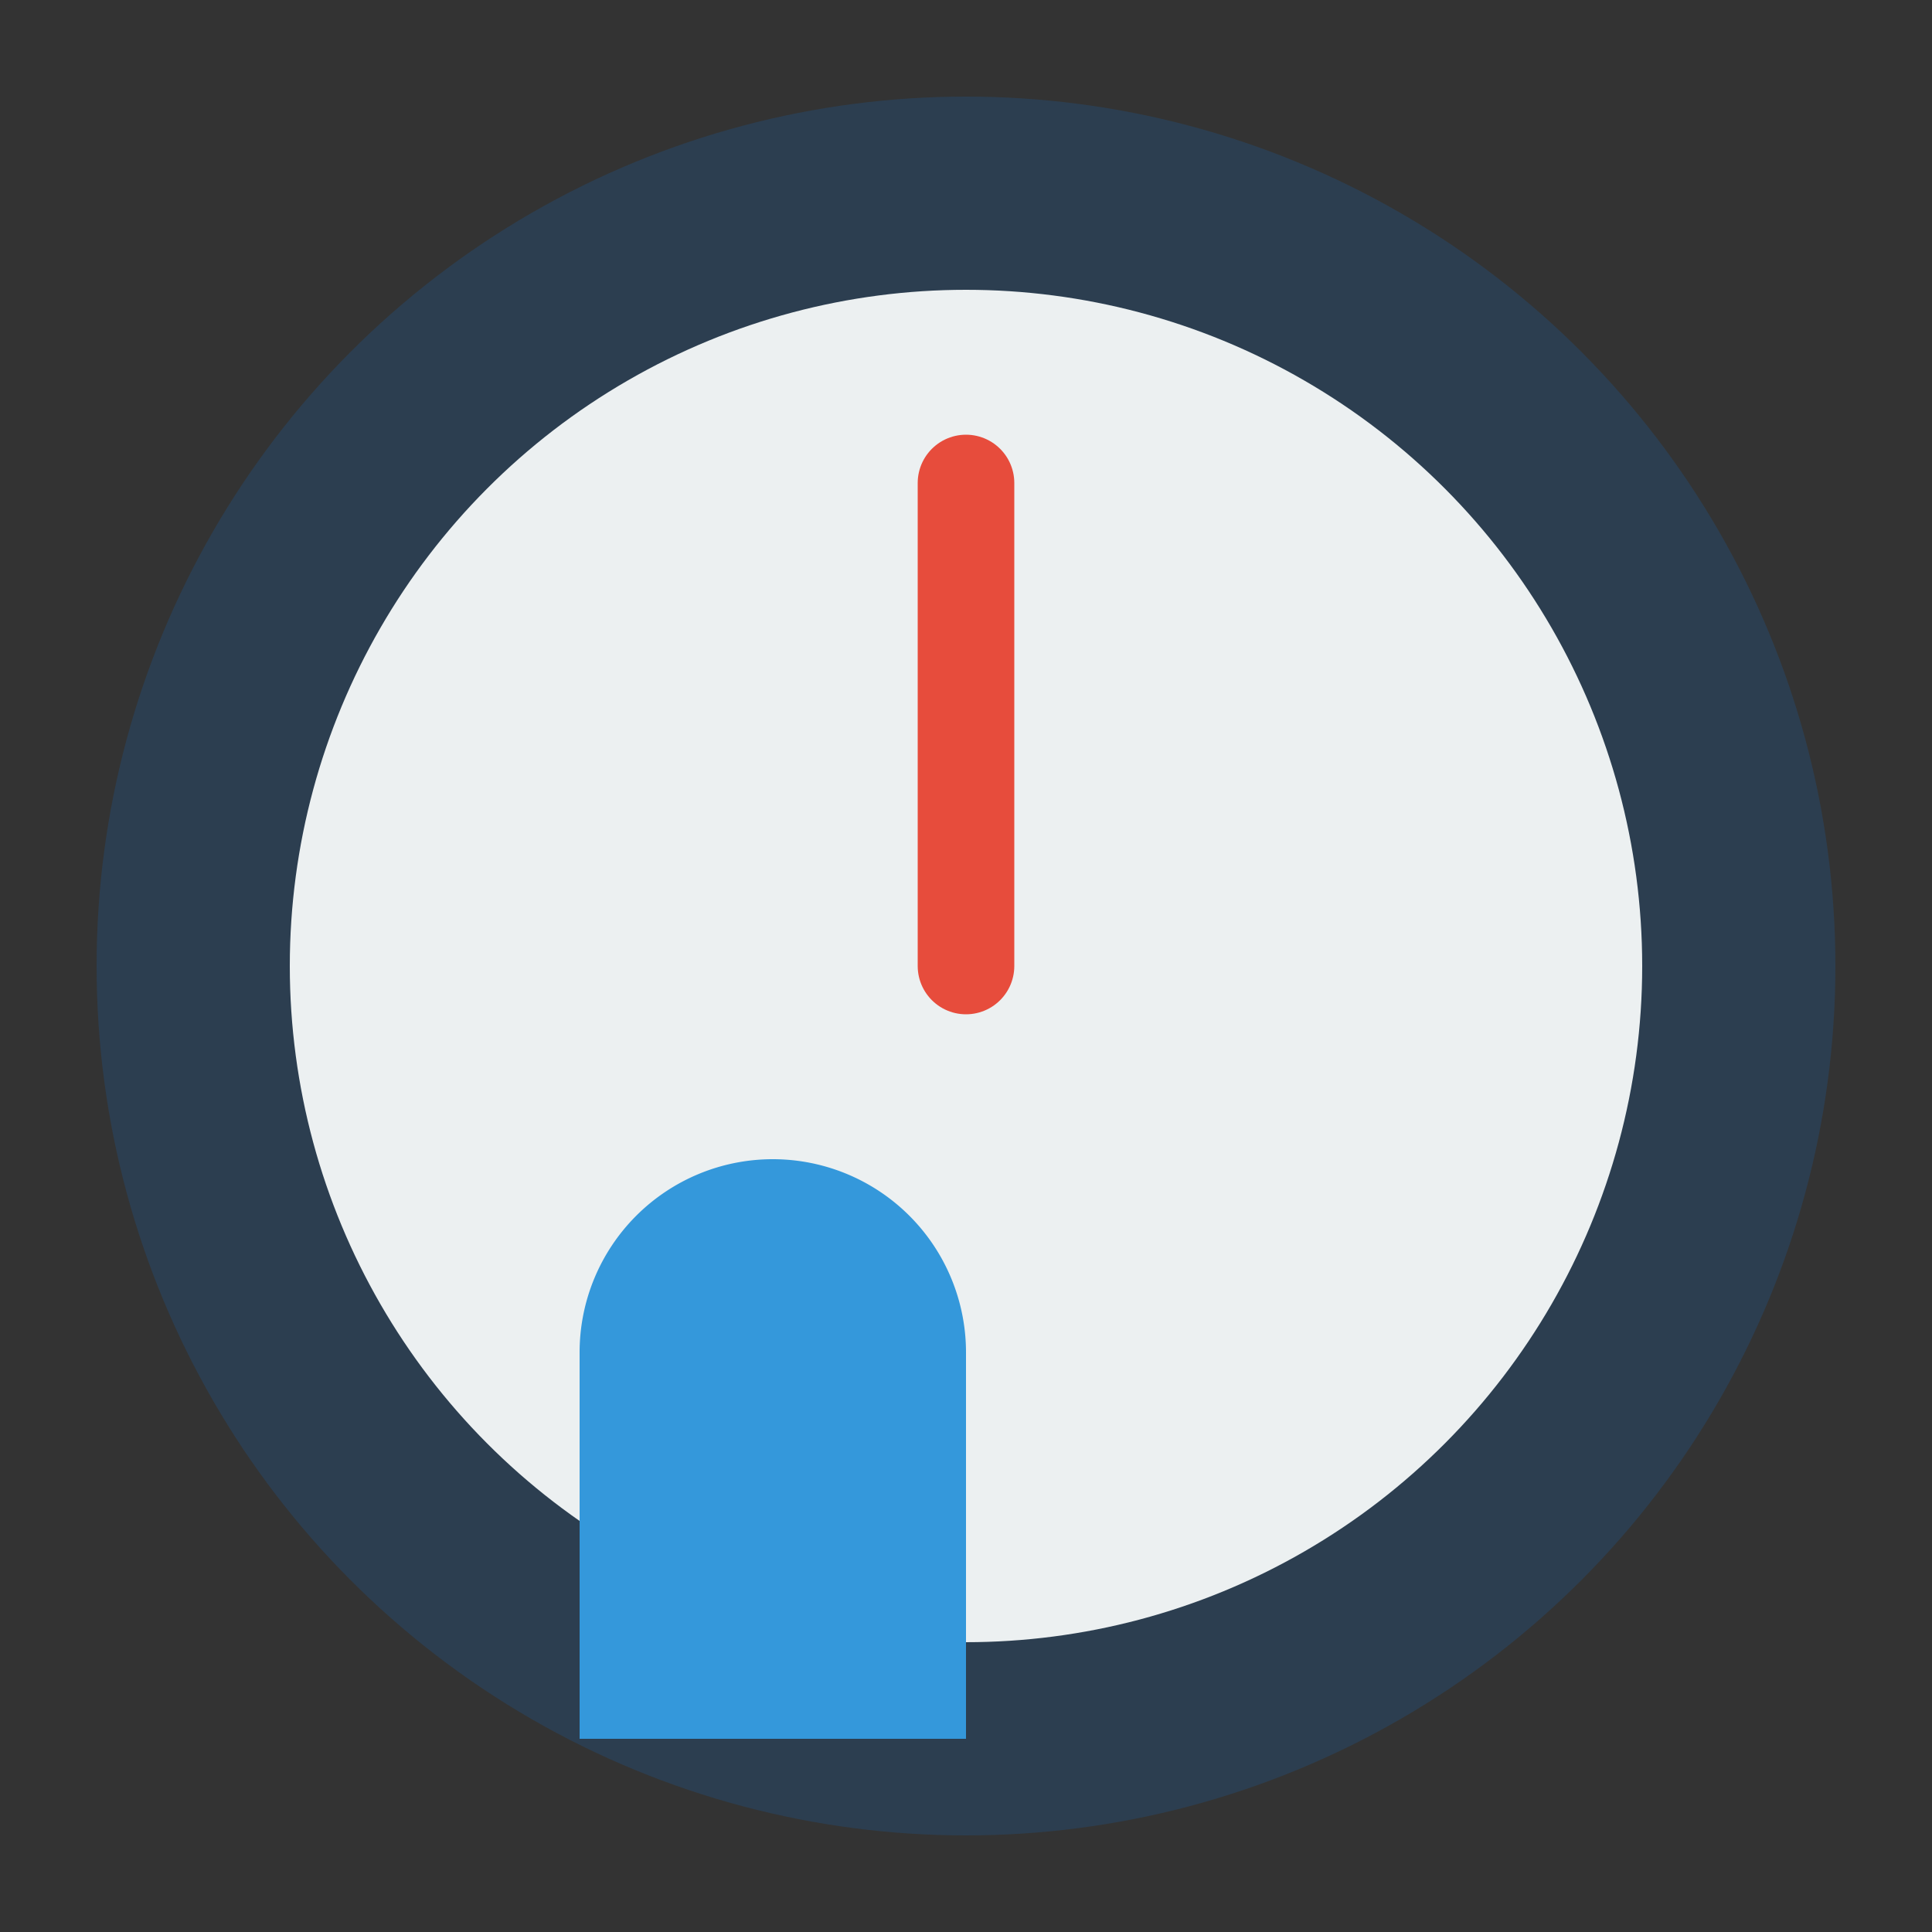 <svg width="20" height="20" viewBox="0 0 20 20" xmlns="http://www.w3.org/2000/svg">
  <rect x="0" y="0" width="20" height="20" fill="#333333" stroke="none"/>
  <defs>
    <path id="clockPath" d="M10,10 m-7,0 a7,7 0 1,1 14,0 a7,7 0 1,1 -14,0" />
  </defs>
  
  <!-- 背景（透明） -->
  <rect width="20" height="20" fill="none" />
  
  <!-- 時計の外枠 -->
  <circle cx="10" cy="10" r="9" fill="#2c3e50" />
  
  <!-- 時計の文字盤 -->
  <circle cx="10" cy="10" r="7" fill="#ecf0f1" />
  
  <!-- 時計の針 -->
  <path d="M10 10 L10 5" stroke="#e74c3c" stroke-width="1" stroke-linecap="round">
    <animateTransform attributeName="transform" type="rotate" from="0 10 10" to="360 10 10" dur="6s" repeatCount="indefinite" />
  </path>
  
  <!-- 人物アイコン -->
  <path d="M6 14 A2 2 0 0 1 8 12 A2 2 0 0 1 10 14 L10 18 L6 18 Z" fill="#3498db">
    <animateMotion dur="3s" repeatCount="indefinite" rotate="auto">
      <mpath href="#clockPath" />
    </animateMotion>
  </path>
</svg>
